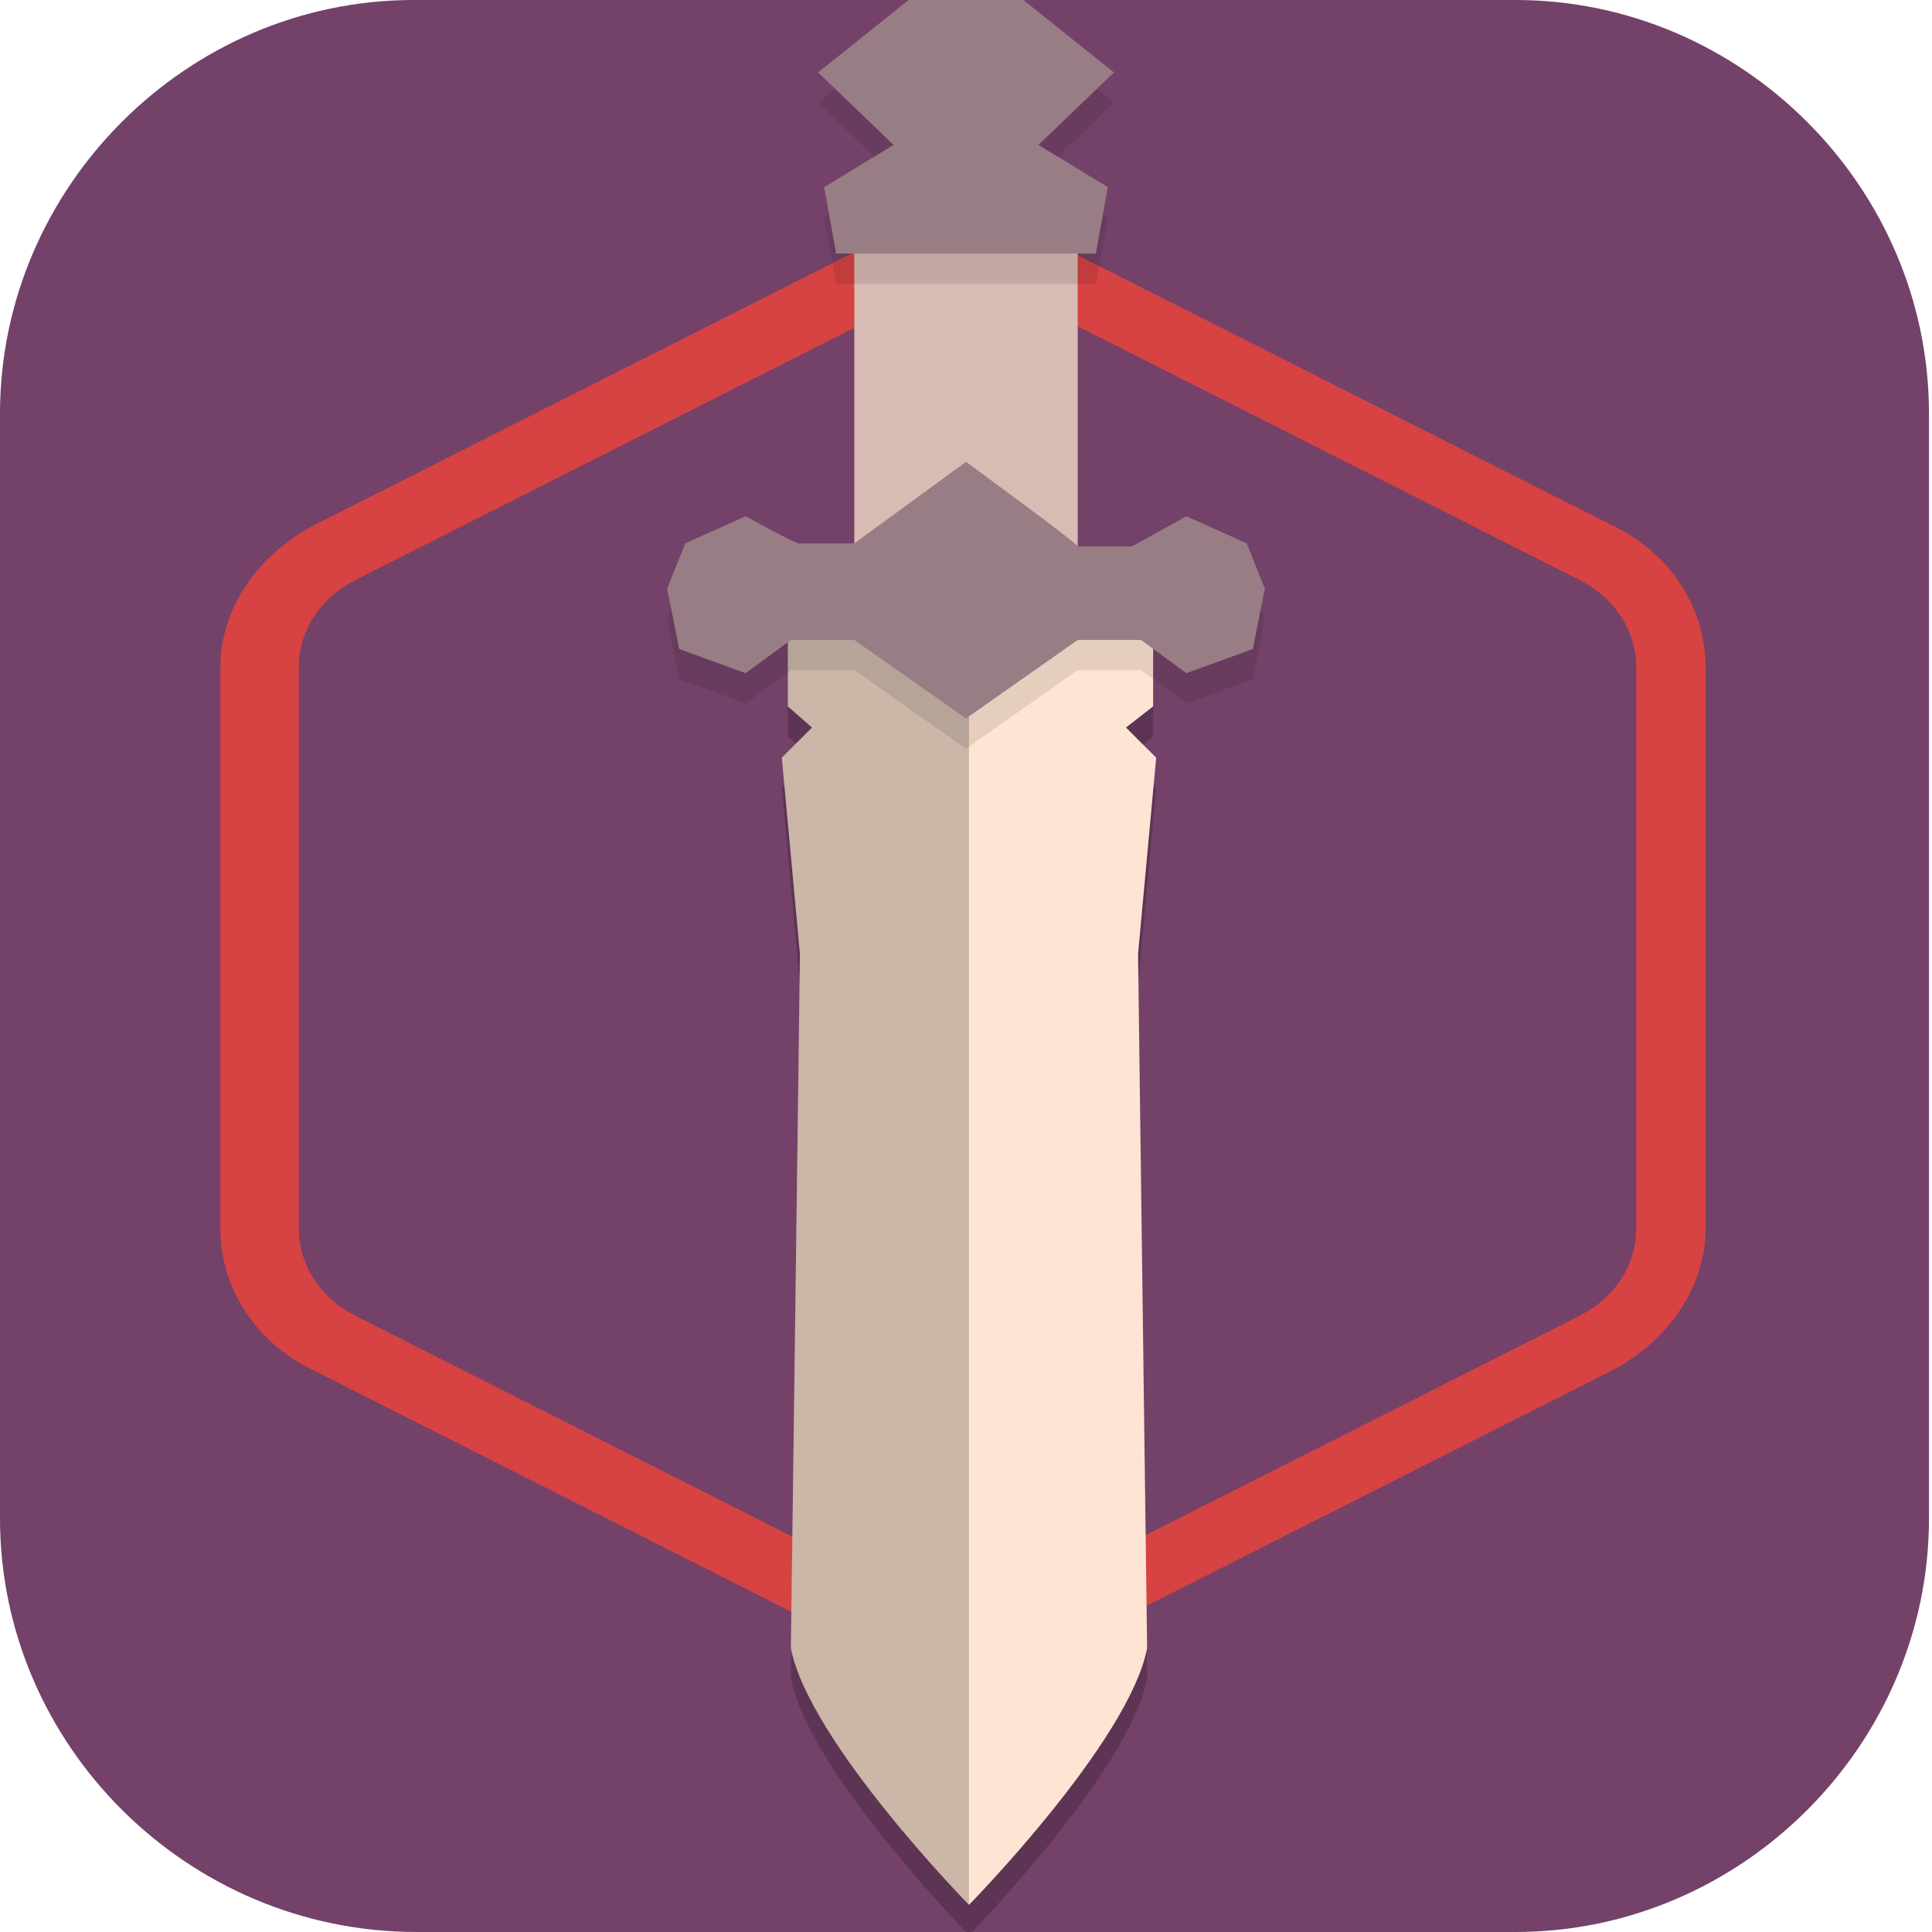 <?xml version="1.0" encoding="UTF-8"?>
<svg id="_图层_1" xmlns="http://www.w3.org/2000/svg" version="1.1" viewBox="0 0 64 64" width="22" height="22">
  <!-- Generator: Adobe Illustrator 29.0.1, SVG Export Plug-In . SVG Version: 2.1.0 Build 192)  -->
  <defs>
    <style>
      .st0, .st1 {
        fill: #744169;
      }

      .st2, .st3, .st4, .st5, .st6 {
        isolation: isolate;
      }

      .st2, .st3, .st1 {
        display: none;
      }

      .st2, .st5 {
        opacity: .2;
      }

      .st3 {
        fill: #fff;
      }

      .st3, .st4 {
        opacity: .1;
      }

      .st7 {
        fill: #d8bbb3;
      }

      .st8 {
        fill: #fee4d2;
      }

      .st6 {
        fill: #ff4532;
        opacity: .7;
      }

      .st9 {
        fill: #987d85;
      }
    </style>
  </defs>
  <path class="st0" d="M50.4,64H13.8c-7.6,0-13.8-6.2-13.8-13.7V13.7C0,6.2,6.2,0,13.7,0h36.5c7.5,0,13.7,6.2,13.7,13.7v36.6c0,7.5-6.2,13.7-13.7,13.7h.1Z"/>
  <g>
    <path class="st2" d="M32.2,2.1h0c-1.5,0-3,.3-4.2.9L4.1,14.8C1.5,16,0,18.3,0,20.8v23.5c0,2.5,1.5,4.8,4.1,6l23.9,11.8c2.5,1.2,5.6,1.2,8.1,0l23.9-11.8c2.5-1.2,4.1-3.5,4.1-6v-23.5c0-2.5-1.5-4.8-4.1-6L36,3c-1.2-.6-2.5-.9-3.9-.9Z"/>
    <path class="st1" d="M32.2,1h0c-1.5,0-3,.3-4.2.9L4.1,13.7C1.5,15,0,17.2,0,19.7v23.5c0,2.5,1.5,4.8,4.1,6l23.9,11.8c2.5,1.2,5.6,1.2,8.1,0l23.9-11.8c2.5-1.2,4.1-3.5,4.1-6v-23.5c0-2.5-1.5-4.8-4.1-6L36,2c-1.2-.6-2.5-.9-3.9-.9Z"/>
    <path class="st3" d="M32.2,1h0c-1.5,0-3,.3-4.2.9L4.1,13.7C1.5,15,0,17.2,0,19.7v1c0-2.5,1.5-4.8,4.1-6L27.9,3c1.3-.6,2.8-1,4.2-.9h0c1.4,0,2.7.3,3.9.9l23.9,11.8c2.5,1.2,4.1,3.5,4.1,6v-1c0-2.5-1.5-4.8-4.1-6L36,2c-1.2-.6-2.5-.9-3.9-.9Z"/>
    <path class="st6" d="M32.1,7.4h0c-1.1,0-2.3.2-3.3.7l-18.4,9.3c-1.9,1-3.1,2.8-3.1,4.7v18.6c0,2,1.2,3.8,3.1,4.7l18.4,9.3c1.9,1,4.3,1,6.2,0l18.4-9.3c1.9-1,3.1-2.8,3.1-4.7v-18.6c0-2-1.2-3.8-3.1-4.7l-18.4-9.3c-.9-.5-1.9-.7-3-.7ZM32.1,9.5h0c.6,0,1.2.2,1.8.4l18.4,9.3c1.2.6,1.9,1.7,1.9,2.9v18.6c0,1.2-.7,2.3-1.9,2.9l-18.4,9.3c-1.2.6-2.6.6-3.7,0l-18.4-9.3c-1.2-.6-1.9-1.7-1.9-2.9v-18.6c0-1.2.7-2.3,1.9-2.9l18.4-9.3c.6-.3,1.3-.5,2-.4Z"/>
    <path class="st7" d="M28.3,8.2v10.2h7.4v-10.2h-7.4Z"/>
    <path class="st5" d="M26.1,21.7v2.7c0,0,.8.7.8.7l-1,1,.6,6.5-.3,23c.6,3.1,5.9,8.5,5.9,8.5,0,0,5.3-5.4,5.9-8.5l-.3-23,.6-6.5-1-1,.9-.7v-2.7h-11.9Z"/>
    <path class="st8" d="M26.1,20.7v2.7c0,0,.8.7.8.7l-1,1,.6,6.5-.3,23c.6,3.1,5.9,8.5,5.9,8.5,0,0,5.3-5.4,5.9-8.5l-.3-23,.6-6.5-1-1,.9-.7v-2.7h-11.9Z"/>
    <path class="st5" d="M26.1,20.7v2.7c0,0,.8.7.8.7l-1,1,.6,6.5-.3,23c.6,3.1,5.9,8.5,5.9,8.5V20.7h-5.9Z"/>
    <path class="st4" d="M30.1,1l-3,2.4,2.5,2.4-2.3,1.4.4,2.2h8.6l.4-2.2-2.3-1.4,2.5-2.4-3-2.4h-1.9s-1.9,0-1.9,0ZM32,16.3l-3.7,2.7h-1.8c0,.1-1.7-.9-1.7-.9l-2.1.9-.6,1.5.4,2,2.2.8,1.5-1.1h2.1l3.7,2.6,3.7-2.6h2.1l1.5,1.1,2.2-.8.4-2-.6-1.5-2.1-.9-1.7,1h-1.8c0-.1-3.7-2.8-3.7-2.8Z"/>
    <path class="st9" d="M32,15.3l-3.7,2.7h-1.8c0,.1-1.8-.9-1.8-.9l-2,.9-.6,1.5.4,2,2.2.8,1.5-1.1h2.1l3.7,2.6,3.7-2.6h2.1l1.5,1.1,2.2-.8.4-2-.6-1.5-2-.9-1.8,1h-1.8c0-.1-3.7-2.8-3.7-2.8Z"/>
    <path class="st9" d="M30.1,0l-3,2.4,2.5,2.4-2.3,1.4.4,2.2h8.6l.4-2.2-2.3-1.4,2.5-2.4-3-2.4h-1.9s-1.9,0-1.9,0Z"/>
  </g>
</svg>